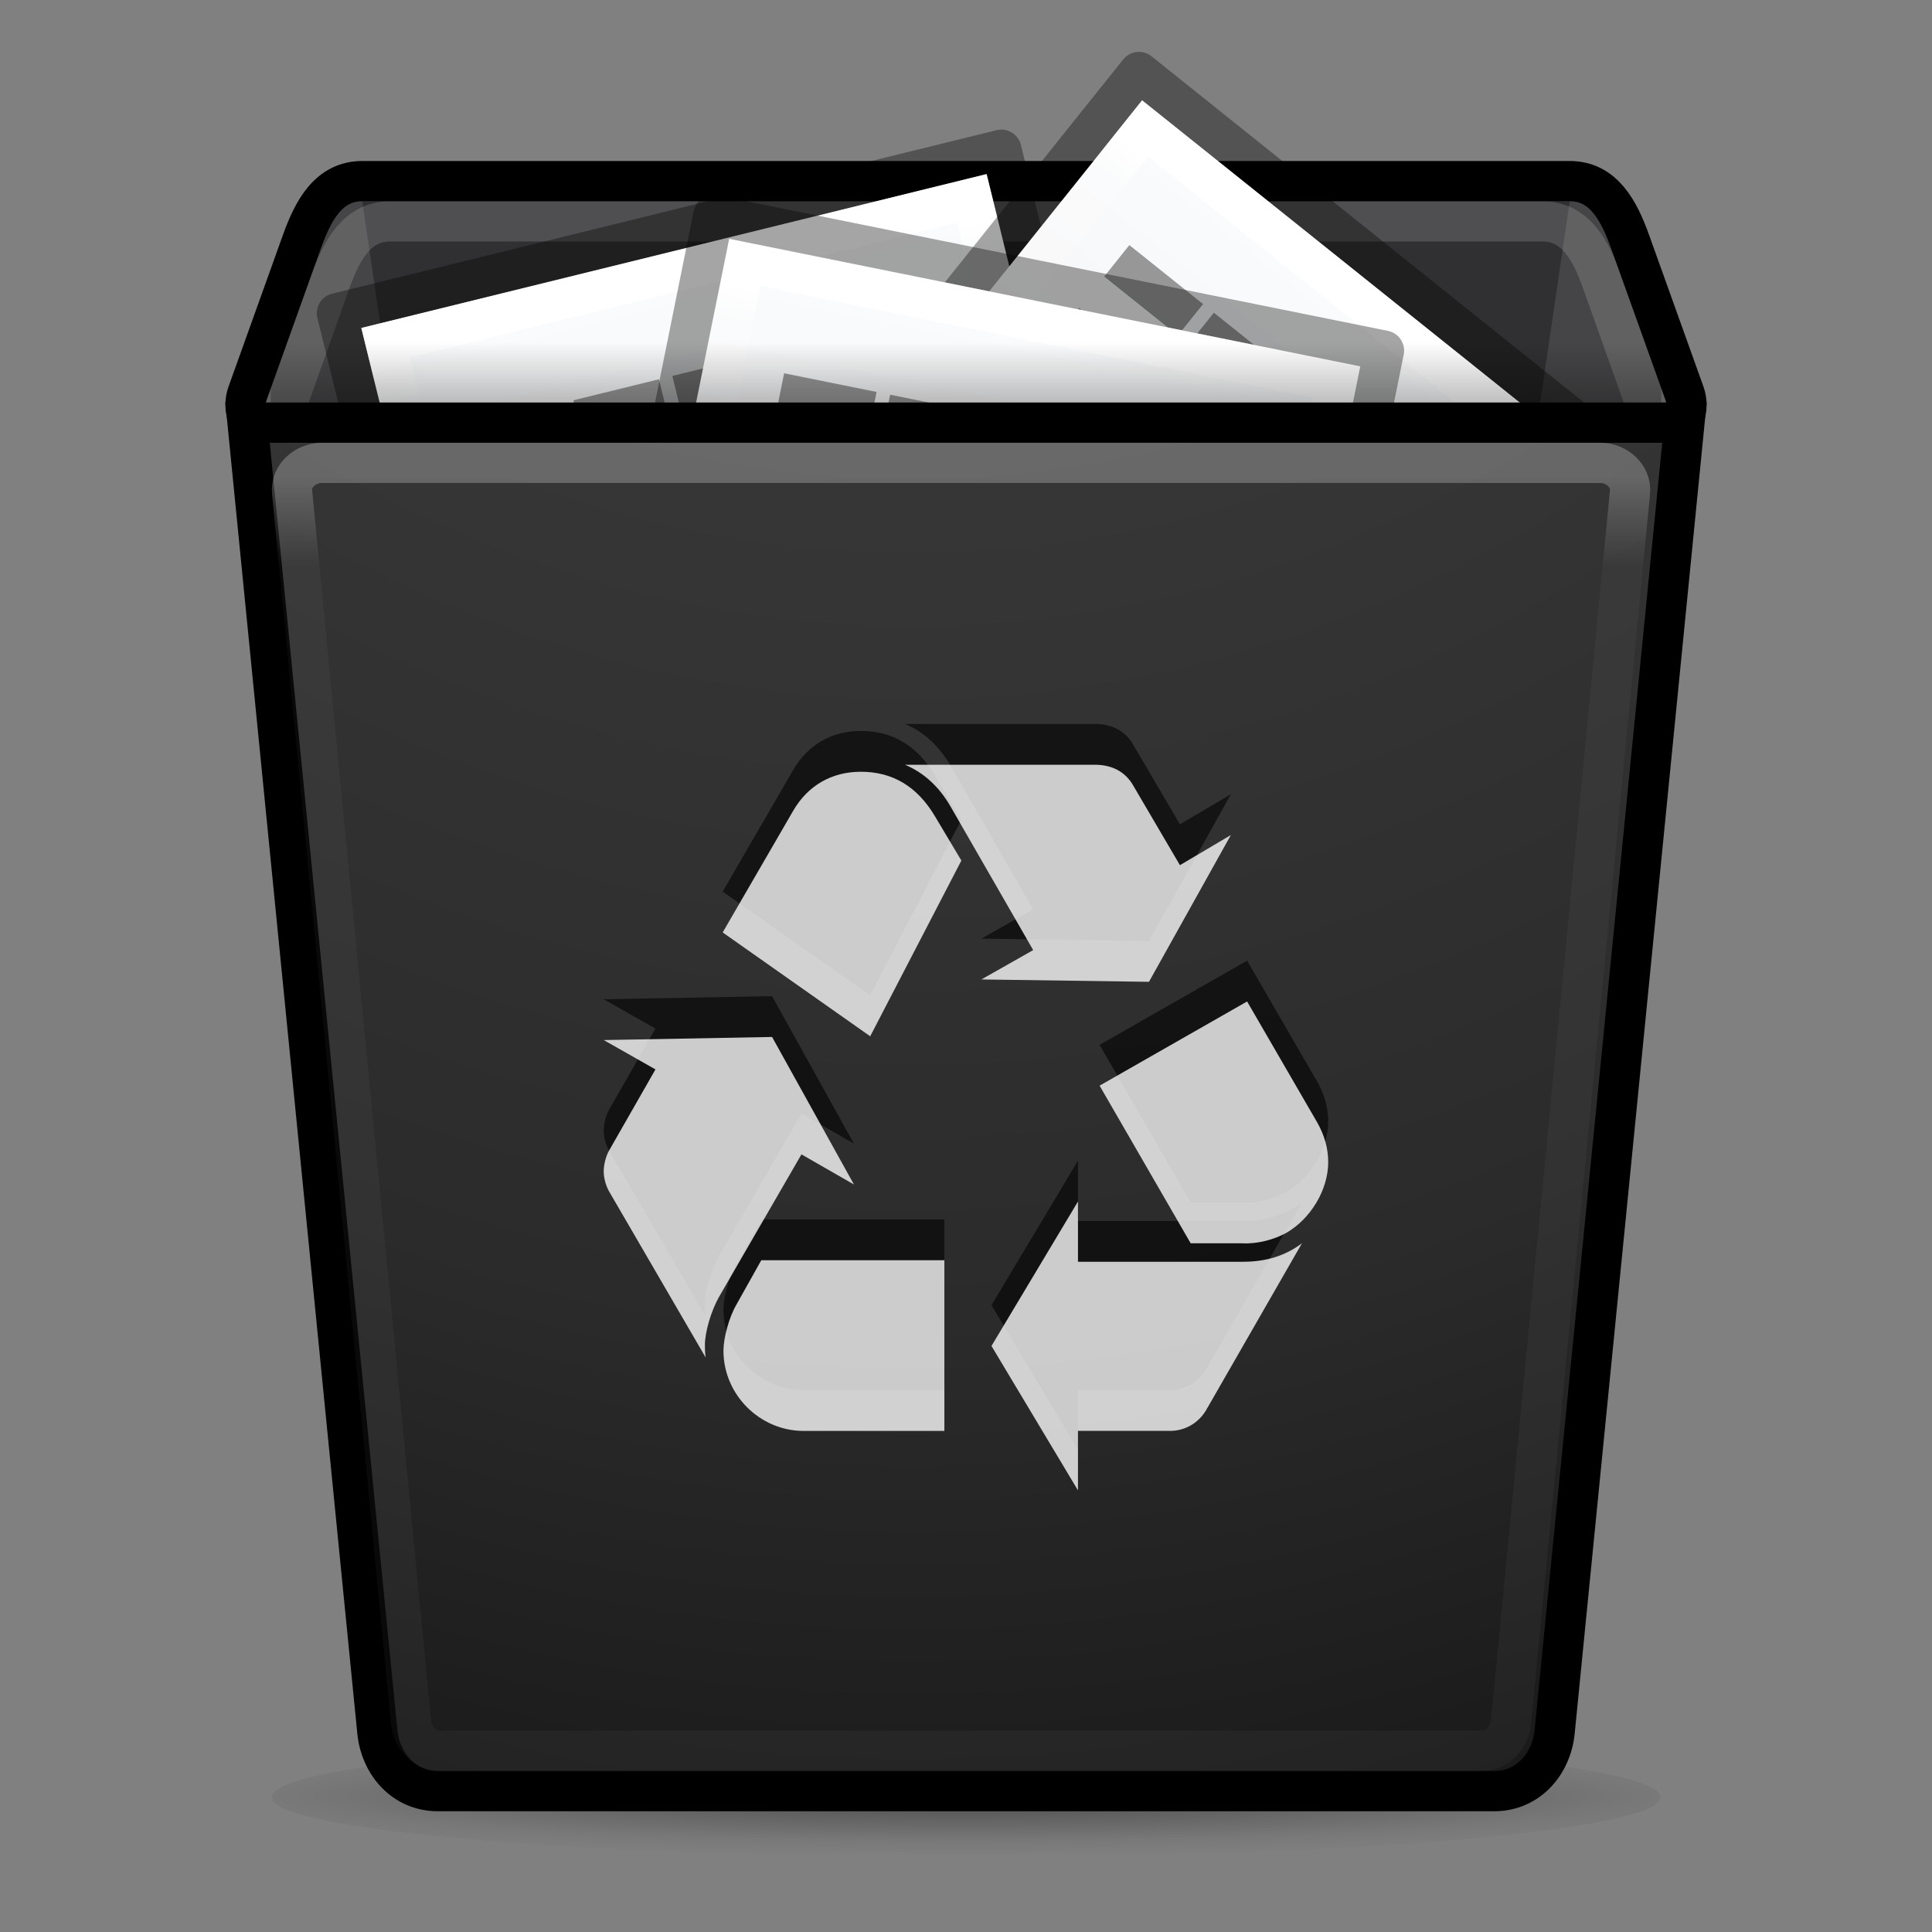 <?xml version="1.0" encoding="UTF-8" standalone="no"?>
<!-- Created with Inkscape (http://www.inkscape.org/) -->

<svg
   xmlns:osb="http://www.openswatchbook.org/uri/2009/osb"
   xmlns:dc="http://purl.org/dc/elements/1.1/"
   xmlns:cc="http://creativecommons.org/ns#"
   xmlns:rdf="http://www.w3.org/1999/02/22-rdf-syntax-ns#"
   xmlns:svg="http://www.w3.org/2000/svg"
   xmlns="http://www.w3.org/2000/svg"
   xmlns:xlink="http://www.w3.org/1999/xlink"
   xmlns:sodipodi="http://sodipodi.sourceforge.net/DTD/sodipodi-0.dtd"
   xmlns:inkscape="http://www.inkscape.org/namespaces/inkscape"
   version="1.0"
   width="48"
   height="48"
   id="svg3695"
   inkscape:version="0.91 r"
   sodipodi:docname="1.svg">
  <rect width="100%" height="100%" fill="#808080" stroke="none"/>
  <sodipodi:namedview
     pagecolor="#ffffff"
     bordercolor="#666666"
     borderopacity="1"
     objecttolerance="10"
     gridtolerance="10"
     guidetolerance="10"
     inkscape:pageopacity="0"
     inkscape:pageshadow="2"
     inkscape:window-width="1855"
     inkscape:window-height="1056"
     id="namedview11263"
     showgrid="false"
     inkscape:snap-global="false"
     inkscape:zoom="10.964331"
     inkscape:cx="-12.268068"
     inkscape:cy="19.343312"
     inkscape:window-x="65"
     inkscape:window-y="24"
     inkscape:window-maximized="1"
     inkscape:current-layer="svg3695"
     inkscape:snap-bbox="true"
     inkscape:bbox-paths="true"
     inkscape:bbox-nodes="true"
     inkscape:snap-bbox-edge-midpoints="true"
     showguides="false"
     inkscape:guide-bbox="true"
     inkscape:object-paths="false"
     inkscape:snap-intersection-paths="false"
     inkscape:object-nodes="false"
     inkscape:snap-smooth-nodes="false"
     inkscape:snap-nodes="true">
    <inkscape:grid
       type="xygrid"
       id="grid3062"
       empspacing="5"
       visible="true"
       enabled="true"
       snapvisiblegridlinesonly="true" />
    <sodipodi:guide
       position="32,54"
       orientation="1,0"
       id="guide4298" />
    <sodipodi:guide
       position="32,42"
       orientation="1,0"
       id="guide4223" />
    <sodipodi:guide
       position="31.97,51"
       orientation="0,1"
       id="guide4191" />
    <sodipodi:guide
       position="32,5"
       orientation="0,1"
       id="guide4193" />
    <sodipodi:guide
       position="32,58.994"
       orientation="0,1"
       id="guide4195" />
    <sodipodi:guide
       position="8.281,51"
       orientation="1,0"
       id="guide4197" />
    <sodipodi:guide
       position="55.742,50.995"
       orientation="1,0"
       id="guide4199" />
  </sodipodi:namedview>
  <defs
     id="defs3697">
    <linearGradient
       id="linearGradient4399">
      <stop
         id="stop4401"
         offset="0"
         style="stop-color:#626262;stop-opacity:1" />
      <stop
         id="stop4403"
         offset="1"
         style="stop-color:#3f3f3f;stop-opacity:1" />
    </linearGradient>
    <linearGradient
       id="linearGradient4306">
      <stop
         style="stop-color:#000000;stop-opacity:1"
         offset="0"
         id="stop4308" />
      <stop
         style="stop-color:#000000;stop-opacity:0"
         offset="1"
         id="stop4310" />
    </linearGradient>
    <linearGradient
       id="linearGradient4867">
      <stop
         id="stop4869"
         offset="0"
         style="stop-color:#ffffff;stop-opacity:1;" />
      <stop
         id="stop4871"
         offset="1"
         style="stop-color:#e4e5e7;stop-opacity:0.157" />
    </linearGradient>
    <linearGradient
       osb:paint="gradient"
       id="linearGradient4406">
      <stop
         offset="0"
         style="stop-color:#4e4e4e;stop-opacity:1"
         id="stop4408" />
      <stop
         offset="1"
         style="stop-color:#141414;stop-opacity:1"
         id="stop4410" />
    </linearGradient>
    <linearGradient
       id="linearGradient3320"
       osb:paint="gradient">
      <stop
         id="stop3323"
         style="stop-color:#4e4e4e;stop-opacity:1"
         offset="0" />
      <stop
         id="stop3325"
         style="stop-color:#b9bac2;stop-opacity:1"
         offset="1" />
    </linearGradient>
    <linearGradient
       osb:paint="solid"
       id="linearGradient6213">
      <stop
         id="stop6215"
         offset="0"
         style="stop-color:#000000;stop-opacity:1;" />
    </linearGradient>
    <linearGradient
       y2="9"
       x2="22"
       y1="11"
       x1="22"
       gradientTransform="matrix(0.864,0,0,0.75,3.273,1.75)"
       gradientUnits="userSpaceOnUse"
       id="linearGradient4262-7-1"
       xlink:href="#linearGradient4306"
       inkscape:collect="always" />
    <linearGradient
       id="linearGradient4303"
       inkscape:collect="always">
      <stop
         id="stop4305"
         offset="0"
         style="stop-color:#000000;stop-opacity:0.404" />
      <stop
         style="stop-color:#000000;stop-opacity:0.059"
         offset="0.744"
         id="stop4311" />
      <stop
         id="stop4307"
         offset="1"
         style="stop-color:#000000;stop-opacity:0;" />
    </linearGradient>
    <radialGradient
       gradientUnits="userSpaceOnUse"
       gradientTransform="matrix(0.732,0,0,0.048,1.304,42.105)"
       r="31"
       fy="52.6"
       fx="31"
       cy="52.6"
       cx="31"
       id="radialGradient4309-8"
       xlink:href="#linearGradient4303"
       inkscape:collect="always" />
    <linearGradient
       id="linearGradient3977-7">
      <stop
         offset="0"
         style="stop-color:#ffffff;stop-opacity:1;"
         id="stop3979-3" />
      <stop
         id="stop3981-7"
         style="stop-color:#ffffff;stop-opacity:0.235;"
         offset="0.049" />
      <stop
         offset="0.951"
         style="stop-color:#ffffff;stop-opacity:0"
         id="stop3983-3" />
      <stop
         offset="1"
         style="stop-color:#000000;stop-opacity:0.043"
         id="stop3985-6" />
    </linearGradient>
    <linearGradient
       id="linearGradient3927-4">
      <stop
         id="stop3929-8"
         offset="0"
         style="stop-color:#fbfcfd;stop-opacity:1" />
      <stop
         id="stop3931-1"
         offset="1"
         style="stop-color:#ebeced;stop-opacity:1" />
    </linearGradient>
    <linearGradient
       inkscape:collect="always"
       xlink:href="#linearGradient3927-4"
       id="linearGradient4512"
       gradientUnits="userSpaceOnUse"
       gradientTransform="matrix(0.457,0,0,0.456,1.029,7.849)"
       x1="25.132"
       y1="0.985"
       x2="25.132"
       y2="47.013" />
    <linearGradient
       inkscape:collect="always"
       xlink:href="#linearGradient3977-7"
       id="linearGradient4514"
       gradientUnits="userSpaceOnUse"
       gradientTransform="matrix(0.405,0,0,0.541,2.27,6.527)"
       x1="24.001"
       y1="6.425"
       x2="24"
       y2="43" />
    <linearGradient
       inkscape:collect="always"
       xlink:href="#linearGradient3927-4"
       id="linearGradient4544"
       gradientUnits="userSpaceOnUse"
       gradientTransform="matrix(0.457,0,0,0.456,1.029,7.849)"
       x1="25.132"
       y1="0.985"
       x2="25.132"
       y2="47.013" />
    <linearGradient
       inkscape:collect="always"
       xlink:href="#linearGradient3977-7"
       id="linearGradient4546"
       gradientUnits="userSpaceOnUse"
       gradientTransform="matrix(0.405,0,0,0.541,2.27,6.527)"
       x1="24.001"
       y1="6.425"
       x2="24"
       y2="43" />
    <linearGradient
       inkscape:collect="always"
       xlink:href="#linearGradient3927-4"
       id="linearGradient4576"
       gradientUnits="userSpaceOnUse"
       gradientTransform="matrix(0.457,0,0,0.456,1.029,7.849)"
       x1="25.132"
       y1="0.985"
       x2="25.132"
       y2="47.013" />
    <linearGradient
       inkscape:collect="always"
       xlink:href="#linearGradient3977-7"
       id="linearGradient4578"
       gradientUnits="userSpaceOnUse"
       gradientTransform="matrix(0.405,0,0,0.541,2.27,6.527)"
       x1="24.001"
       y1="6.425"
       x2="24"
       y2="43" />
    <linearGradient
       id="linearGradient4248">
      <stop
         offset="0"
         style="stop-color:#505050;stop-opacity:1"
         id="stop4250" />
      <stop
         offset="0.505"
         style="stop-color:#2b2b2b;stop-opacity:1"
         id="stop4252" />
      <stop
         offset="0.705"
         style="stop-color:#0a0a0a;stop-opacity:1"
         id="stop4254" />
      <stop
         offset="1"
         style="stop-color:#000000;stop-opacity:1"
         id="stop4256" />
    </linearGradient>
    <linearGradient
       id="linearGradient5048">
      <stop
         offset="0"
         style="stop-color:#000000;stop-opacity:0"
         id="stop5050" />
      <stop
         offset="0.5"
         style="stop-color:#000000;stop-opacity:1"
         id="stop5056" />
      <stop
         offset="1"
         style="stop-color:#000000;stop-opacity:0"
         id="stop5052" />
    </linearGradient>
    <radialGradient
       inkscape:collect="always"
       xlink:href="#linearGradient4248"
       id="radialGradient4424"
       cx="16.881"
       cy="-4.854"
       fx="16.881"
       fy="-4.854"
       r="18.402"
       gradientTransform="matrix(0.002,7.232,-5.397,0.002,-3.591,-156.474)"
       gradientUnits="userSpaceOnUse" />
    <linearGradient
       inkscape:collect="always"
       xlink:href="#linearGradient4867"
       id="linearGradient4229-3"
       x1="32"
       y1="15"
       x2="32"
       y2="18"
       gradientUnits="userSpaceOnUse"
       gradientTransform="matrix(0.852,0,0,0.744,-3.397,0.709)" />
  </defs>
  <ellipse
     cx="24"
     cy="44.65"
     rx="17.25"
     ry="1.5"
     style="display:inline;opacity:1;fill:url(#radialGradient4309-8);fill-opacity:1;stroke:none;stroke-width:1.2;stroke-linecap:butt;stroke-linejoin:miter;stroke-miterlimit:4;stroke-dasharray:none;stroke-dashoffset:0;stroke-opacity:1"
     id="path4293-4" />
  <path
     style="opacity:1;fill:#454547;fill-opacity:1;stroke:none;stroke-width:1;stroke-linecap:butt;stroke-linejoin:miter;stroke-miterlimit:4;stroke-dasharray:none;stroke-dashoffset:0;stroke-opacity:1"
     d="m 9,4.5 30,0 c 0.831,0 1.219,0.721 1.5,1.506 l 1.35,3.764 c 0.281,0.785 -0.669,1.506 -1.5,1.506 l -32.7,0 c -0.831,0 -1.781,-0.721 -1.5,-1.506 L 7.5,6.006 C 7.781,5.221 8.169,4.5 9,4.5 Z"
     id="rect4290"
     inkscape:connector-curvature="0"
     sodipodi:nodetypes="sssssssss" />
  <path
     style="opacity:0.3;fill:#000000;fill-opacity:1;stroke:none;stroke-width:1;stroke-linecap:butt;stroke-linejoin:miter;stroke-miterlimit:4;stroke-dasharray:none;stroke-dashoffset:0;stroke-opacity:1"
     d="m 39,5 -4.725,32.186 c -0.118,0.802 -0.669,1.463 -1.5,1.463 l -17.55,0 c -0.831,0 -1.382,-0.661 -1.5,-1.463 L 9,5 Z"
     id="rect4203-7"
     inkscape:connector-curvature="0"
     sodipodi:nodetypes="csssscc" />
  <path
     style="opacity:0.15;fill:none;fill-opacity:1;stroke:#ffffff;stroke-width:1;stroke-linecap:butt;stroke-linejoin:miter;stroke-miterlimit:4;stroke-dasharray:none;stroke-dashoffset:0;stroke-opacity:1"
     d="m 9.692,5.5 28.628,0 c 0.822,0 1.205,0.718 1.483,1.5 l 1.335,3.75 c 0.278,0.782 -0.662,1.5 -1.483,1.5 l -31.298,0 c -0.822,0 -1.762,-0.718 -1.483,-1.5 L 8.208,7 C 8.487,6.218 8.87,5.5 9.692,5.5 Z"
     id="rect4290-4"
     inkscape:connector-curvature="0"
     sodipodi:nodetypes="sssssssss" />
  <path
     sodipodi:nodetypes="sssssssss"
     inkscape:connector-curvature="0"
     id="path4211"
     d="m 9,4.5 30,0 c 0.831,0 1.219,0.721 1.5,1.506 l 1.35,3.764 c 0.281,0.785 -0.669,1.506 -1.5,1.506 l -32.7,0 c -0.831,0 -1.781,-0.721 -1.5,-1.506 L 7.5,6.006 C 7.781,5.221 8.169,4.5 9,4.5 Z"
     style="opacity:1;fill:none;fill-opacity:1;stroke:#000000;stroke-width:1;stroke-linecap:butt;stroke-linejoin:miter;stroke-miterlimit:4;stroke-dasharray:none;stroke-dashoffset:0;stroke-opacity:1" />
  <g
     id="g4448-8"
     transform="matrix(0.971,-0.239,0.239,0.971,4.853,8.133)">
    <g
       id="g4226-9">
      <g
         transform="translate(0,-8)"
         id="layer1-5-68">
        <path
           d="M 4,9 C 7.666,9 20,9.001 20,9.001 L 20,30 C 20,30 9.333,30 4,30 4,23 4,16 4,9 Z"
           id="path4160-3-4-34"
           style="display:inline;fill:url(#linearGradient4576);fill-opacity:1;stroke:none;stroke-width:1;stroke-linecap:butt;stroke-linejoin:round;stroke-miterlimit:4;stroke-dasharray:none;stroke-dashoffset:0;stroke-opacity:1"
           inkscape:connector-curvature="0" />
        <path
           d="m 19.5,29.5 -15,0 0,-20 15,0 z"
           id="rect6741-1-7-4"
           style="fill:none;stroke:url(#linearGradient4578);stroke-width:1;stroke-linecap:round;stroke-linejoin:miter;stroke-miterlimit:4;stroke-dasharray:none;stroke-dashoffset:0;stroke-opacity:1"
           inkscape:connector-curvature="0" />
      </g>
      <path
         d="m 3.5,0.5 c 3.896,0 17,0.001 17,0.001 l 2.1e-5,21.999 c 0,0 -11.333,0 -17,0 0,-7.333 0,-14.667 0,-22 z"
         id="path4160-3-3-46"
         style="display:inline;fill:none;fill-opacity:1;stroke:#000000;stroke-width:1;stroke-linecap:butt;stroke-linejoin:round;stroke-miterlimit:4;stroke-dasharray:none;stroke-dashoffset:0;stroke-opacity:0.353"
         inkscape:connector-curvature="0" />
    </g>
    <path
       d="m 6,4.505 2.344,0 -2.344,0 z m 2.688,0 2.188,0 -2.188,0 z m 2.531,0 1.938,0 -1.938,0 z m 2.25,0 0.844,0 -0.844,0 z m 1.188,0 0,0 z m -8.656,2 3.656,0 -3.656,0 z m 4.062,0 1.75,0 -1.75,0 z m 2.062,0 0.875,0 -0.875,0 z m 1.219,0 1.594,0 -1.594,0 z m 1.938,0 1.625,0 -1.625,0 z M 6,8.535 l 1.594,0 -1.594,0 z m 2.094,0 5.906,0 -5.906,0 z M 6,11.5 9.094,11.5 6,11.5 Z m 3.406,0 5.062,0 -5.062,0 z m 5.375,0 2.469,0 -2.469,0 z M 6,13.5 8.344,13.5 6,13.5 Z m 2.688,0 2.156,0 -2.156,0 z m 2.531,0 1.938,0 -1.938,0 z m 2.25,0 0.844,0 -0.844,0 z m 1.188,0 1.875,0 -1.875,0 z M 6,16.5 9.094,16.5 6,16.5 Z m 3.406,0 5.062,0 -5.062,0 z m 5.375,0 2.469,0 -2.469,0 z M 6,18.5 9.875,18.5 6,18.5 Z m 4.219,0 1.75,0 -1.75,0 z m 2.062,0 2.75,0 -2.75,0 z"
       id="path2590-3"
       style="fill:none;stroke:#000000;stroke-width:1px;stroke-linecap:butt;stroke-linejoin:miter;stroke-opacity:0.392"
       inkscape:connector-curvature="0" />
  </g>
  <g
     id="g4448-6"
     transform="matrix(0.781,0.625,-0.625,0.781,25.876,-0.789)">
    <g
       id="g4226-7">
      <g
         transform="translate(0,-8)"
         id="layer1-5-1">
        <path
           d="M 4,9 C 7.666,9 20,9.001 20,9.001 L 20,30 C 20,30 9.333,30 4,30 4,23 4,16 4,9 Z"
           id="path4160-3-4-35"
           style="display:inline;fill:url(#linearGradient4544);fill-opacity:1;stroke:none;stroke-width:1;stroke-linecap:butt;stroke-linejoin:round;stroke-miterlimit:4;stroke-dasharray:none;stroke-dashoffset:0;stroke-opacity:1"
           inkscape:connector-curvature="0" />
        <path
           d="m 19.5,29.5 -15,0 0,-20 15,0 z"
           id="rect6741-1-7-9"
           style="fill:none;stroke:url(#linearGradient4546);stroke-width:1;stroke-linecap:round;stroke-linejoin:miter;stroke-miterlimit:4;stroke-dasharray:none;stroke-dashoffset:0;stroke-opacity:1"
           inkscape:connector-curvature="0" />
      </g>
      <path
         d="m 3.5,0.5 c 3.896,0 17,0.001 17,0.001 l 2.1e-5,21.999 c 0,0 -11.333,0 -17,0 0,-7.333 0,-14.667 0,-22 z"
         id="path4160-3-3-4"
         style="display:inline;fill:none;fill-opacity:1;stroke:#000000;stroke-width:1;stroke-linecap:butt;stroke-linejoin:round;stroke-miterlimit:4;stroke-dasharray:none;stroke-dashoffset:0;stroke-opacity:0.353"
         inkscape:connector-curvature="0" />
    </g>
    <path
       d="m 6,4.505 2.344,0 -2.344,0 z m 2.688,0 2.188,0 -2.188,0 z m 2.531,0 1.938,0 -1.938,0 z m 2.25,0 0.844,0 -0.844,0 z m 1.188,0 0,0 z m -8.656,2 3.656,0 -3.656,0 z m 4.062,0 1.75,0 -1.75,0 z m 2.062,0 0.875,0 -0.875,0 z m 1.219,0 1.594,0 -1.594,0 z m 1.938,0 1.625,0 -1.625,0 z M 6,8.535 l 1.594,0 -1.594,0 z m 2.094,0 5.906,0 -5.906,0 z M 6,11.5 9.094,11.5 6,11.5 Z m 3.406,0 5.062,0 -5.062,0 z m 5.375,0 2.469,0 -2.469,0 z M 6,13.5 8.344,13.5 6,13.5 Z m 2.688,0 2.156,0 -2.156,0 z m 2.531,0 1.938,0 -1.938,0 z m 2.25,0 0.844,0 -0.844,0 z m 1.188,0 1.875,0 -1.875,0 z M 6,16.5 9.094,16.5 6,16.5 Z m 3.406,0 5.062,0 -5.062,0 z m 5.375,0 2.469,0 -2.469,0 z M 6,18.5 9.875,18.5 6,18.5 Z m 4.219,0 1.75,0 -1.75,0 z m 2.062,0 2.75,0 -2.75,0 z"
       id="path2590-8"
       style="fill:none;stroke:#000000;stroke-width:1px;stroke-linecap:butt;stroke-linejoin:miter;stroke-opacity:0.392"
       inkscape:connector-curvature="0" />
  </g>
  <g
     id="g4448-2"
     transform="matrix(0.98,0.198,-0.198,0.98,14.394,4.161)">
    <g
       id="g4226-6">
      <g
         transform="translate(0,-8)"
         id="layer1-5-6">
        <path
           d="M 4,9 C 7.666,9 20,9.001 20,9.001 L 20,30 C 20,30 9.333,30 4,30 4,23 4,16 4,9 Z"
           id="path4160-3-4-1"
           style="display:inline;fill:url(#linearGradient4512);fill-opacity:1;stroke:none;stroke-width:1;stroke-linecap:butt;stroke-linejoin:round;stroke-miterlimit:4;stroke-dasharray:none;stroke-dashoffset:0;stroke-opacity:1"
           inkscape:connector-curvature="0" />
        <path
           d="m 19.5,29.5 -15,0 0,-20 15,0 z"
           id="rect6741-1-7-1"
           style="fill:none;stroke:url(#linearGradient4514);stroke-width:1;stroke-linecap:round;stroke-linejoin:miter;stroke-miterlimit:4;stroke-dasharray:none;stroke-dashoffset:0;stroke-opacity:1"
           inkscape:connector-curvature="0" />
      </g>
      <path
         d="m 3.5,0.5 c 3.896,0 17,0.001 17,0.001 l 2.1e-5,21.999 c 0,0 -11.333,0 -17,0 0,-7.333 0,-14.667 0,-22 z"
         id="path4160-3-3-7"
         style="display:inline;fill:none;fill-opacity:1;stroke:#000000;stroke-width:1;stroke-linecap:butt;stroke-linejoin:round;stroke-miterlimit:4;stroke-dasharray:none;stroke-dashoffset:0;stroke-opacity:0.353"
         inkscape:connector-curvature="0" />
    </g>
    <path
       d="m 6,4.505 2.344,0 -2.344,0 z m 2.688,0 2.188,0 -2.188,0 z m 2.531,0 1.938,0 -1.938,0 z m 2.25,0 0.844,0 -0.844,0 z m 1.188,0 0,0 z m -8.656,2 3.656,0 -3.656,0 z m 4.062,0 1.75,0 -1.75,0 z m 2.062,0 0.875,0 -0.875,0 z m 1.219,0 1.594,0 -1.594,0 z m 1.938,0 1.625,0 -1.625,0 z M 6,8.535 l 1.594,0 -1.594,0 z m 2.094,0 5.906,0 -5.906,0 z M 6,11.5 9.094,11.5 6,11.5 Z m 3.406,0 5.062,0 -5.062,0 z m 5.375,0 2.469,0 -2.469,0 z M 6,13.5 8.344,13.5 6,13.5 Z m 2.688,0 2.156,0 -2.156,0 z m 2.531,0 1.938,0 -1.938,0 z m 2.25,0 0.844,0 -0.844,0 z m 1.188,0 1.875,0 -1.875,0 z M 6,16.5 9.094,16.5 6,16.5 Z m 3.406,0 5.062,0 -5.062,0 z m 5.375,0 2.469,0 -2.469,0 z M 6,18.5 9.875,18.5 6,18.5 Z m 4.219,0 1.75,0 -1.75,0 z m 2.062,0 2.75,0 -2.75,0 z"
       id="path2590-4"
       style="fill:none;stroke:#000000;stroke-width:1px;stroke-linecap:butt;stroke-linejoin:miter;stroke-opacity:0.392"
       inkscape:connector-curvature="0" />
  </g>
  <rect
     ry="0"
     y="8.5"
     x="6.727"
     height="1.5"
     width="34.545"
     id="rect3827-5-3-3"
     style="display:inline;opacity:0.25;fill:url(#linearGradient4262-7-1);fill-opacity:1;stroke:none;stroke-width:0;stroke-linecap:butt;stroke-linejoin:miter;stroke-miterlimit:4;stroke-dasharray:none;stroke-dashoffset:0;stroke-opacity:1" />
  <path
     style="opacity:1;fill:url(#radialGradient4424);fill-opacity:1;stroke:#000000;stroke-width:1;stroke-linecap:butt;stroke-linejoin:miter;stroke-miterlimit:4;stroke-dasharray:none;stroke-dashoffset:0;stroke-opacity:1"
     d="m 41.85,10.5 -3.225,32.522 c -0.081,0.815 -0.669,1.478 -1.5,1.478 l -26.25,0 c -0.831,0 -1.419,-0.663 -1.5,-1.478 L 6.15,10.5 Z"
     id="rect4203"
     inkscape:connector-curvature="0"
     sodipodi:nodetypes="csssscc" />
  <path
     style="opacity:0.25;fill:none;fill-opacity:1;stroke:url(#linearGradient4229-3);stroke-width:1;stroke-linecap:butt;stroke-linejoin:miter;stroke-miterlimit:4;stroke-dasharray:none;stroke-dashoffset:0;stroke-opacity:1"
     d="m 7.996,11.5 31.762,0 c 0.409,0 0.777,0.326 0.739,0.727 L 37.542,42.773 C 37.503,43.174 37.212,43.5 36.803,43.5 l -25.853,0 c -0.409,0 -0.7,-0.326 -0.739,-0.727 L 7.257,12.227 C 7.218,11.826 7.587,11.5 7.996,11.5 Z"
     id="rect4205-8"
     inkscape:connector-curvature="0"
     sodipodi:nodetypes="sssssssss" />
  <path
     sodipodi:nodetypes="csccsccccccccsccccccsccccccccsccccccccccsccccccccscscccc"
     inkscape:connector-curvature="0"
     id="path4226-1-8-9-9"
     d="m 17.858,31.217 c -0.192,0.345 -0.345,0.863 -0.345,1.19 0,0.076 0,0.172 0.019,0.306 l -2.399,-4.126 c -0.077,-0.134 -0.134,-0.326 -0.134,-0.499 0,-0.173 0.057,-0.384 0.134,-0.518 l 1.152,-2.015 -1.286,-0.729 4.183,-0.077 2.034,3.665 -1.304,-0.748 z m 1.843,-12.078 c 0.364,-0.634 0.96,-0.979 1.688,-0.979 0.787,0 1.402,0.365 1.843,1.112 l 0.653,1.094 -2.265,4.366 -3.665,-2.58 z m 0.268,15.398 c -1.094,0 -1.995,-0.902 -1.995,-1.995 0,-0.307 0.135,-0.826 0.327,-1.152 l 0.613,-1.094 4.549,0 0,4.241 -3.493,0 z m 3.647,-15.514 c -0.288,-0.498 -0.671,-0.845 -1.132,-1.037 l 4.72,0 c 0.422,0 0.748,0.173 0.941,0.5 l 1.17,1.995 1.266,-0.749 -2.035,3.647 -4.163,-0.059 1.286,-0.729 z m 7.273,11.311 c 0.575,0 1.055,-0.154 1.458,-0.46 l -2.38,4.144 c -0.192,0.326 -0.537,0.531 -0.939,0.518 l -2.246,0 0,1.478 -2.149,-3.588 2.149,-3.589 0,1.497 4.108,0 z m 1.841,-3.454 c 0.173,0.307 0.269,0.633 0.269,0.979 0,0.691 -0.442,1.42 -1.055,1.765 -0.288,0.154 -0.692,0.274 -1.094,0.251 l -1.268,0 -2.263,-3.916 3.665,-2.092 z"
     style="opacity:0.6;fill:#000000;fill-opacity:1" />
  <path
     sodipodi:nodetypes="csccsccccccccsccccccsccccccccsccccccccccsccccccccscscccc"
     inkscape:connector-curvature="0"
     id="path4226-1-8-0"
     d="m 17.858,32.231 c -0.192,0.345 -0.345,0.863 -0.345,1.19 0,0.076 0,0.172 0.019,0.306 l -2.399,-4.126 c -0.077,-0.134 -0.134,-0.326 -0.134,-0.499 0,-0.173 0.057,-0.384 0.134,-0.518 l 1.152,-2.015 -1.286,-0.729 4.183,-0.077 2.034,3.665 -1.304,-0.748 z m 1.843,-12.078 c 0.364,-0.634 0.96,-0.979 1.688,-0.979 0.787,0 1.402,0.365 1.843,1.112 l 0.653,1.094 -2.265,4.366 -3.665,-2.58 z m 0.268,15.398 c -1.094,0 -1.995,-0.902 -1.995,-1.995 0,-0.307 0.135,-0.826 0.327,-1.152 l 0.613,-1.094 4.549,0 0,4.241 -3.493,0 z M 23.616,20.037 C 23.328,19.538 22.944,19.192 22.484,19 l 4.72,0 c 0.422,0 0.748,0.173 0.941,0.5 l 1.17,1.995 1.266,-0.749 -2.035,3.647 -4.163,-0.059 1.286,-0.729 z m 7.273,11.311 c 0.575,0 1.055,-0.154 1.458,-0.46 l -2.38,4.144 c -0.192,0.326 -0.537,0.531 -0.939,0.518 l -2.246,0 0,1.478 -2.149,-3.588 2.149,-3.589 0,1.497 4.108,0 z m 1.841,-3.454 c 0.173,0.307 0.269,0.633 0.269,0.979 0,0.691 -0.442,1.42 -1.055,1.765 -0.288,0.154 -0.692,0.274 -1.094,0.251 l -1.268,0 -2.263,-3.916 3.665,-2.092 z"
     style="fill:#ffffff;fill-opacity:0.784" />
</svg>
